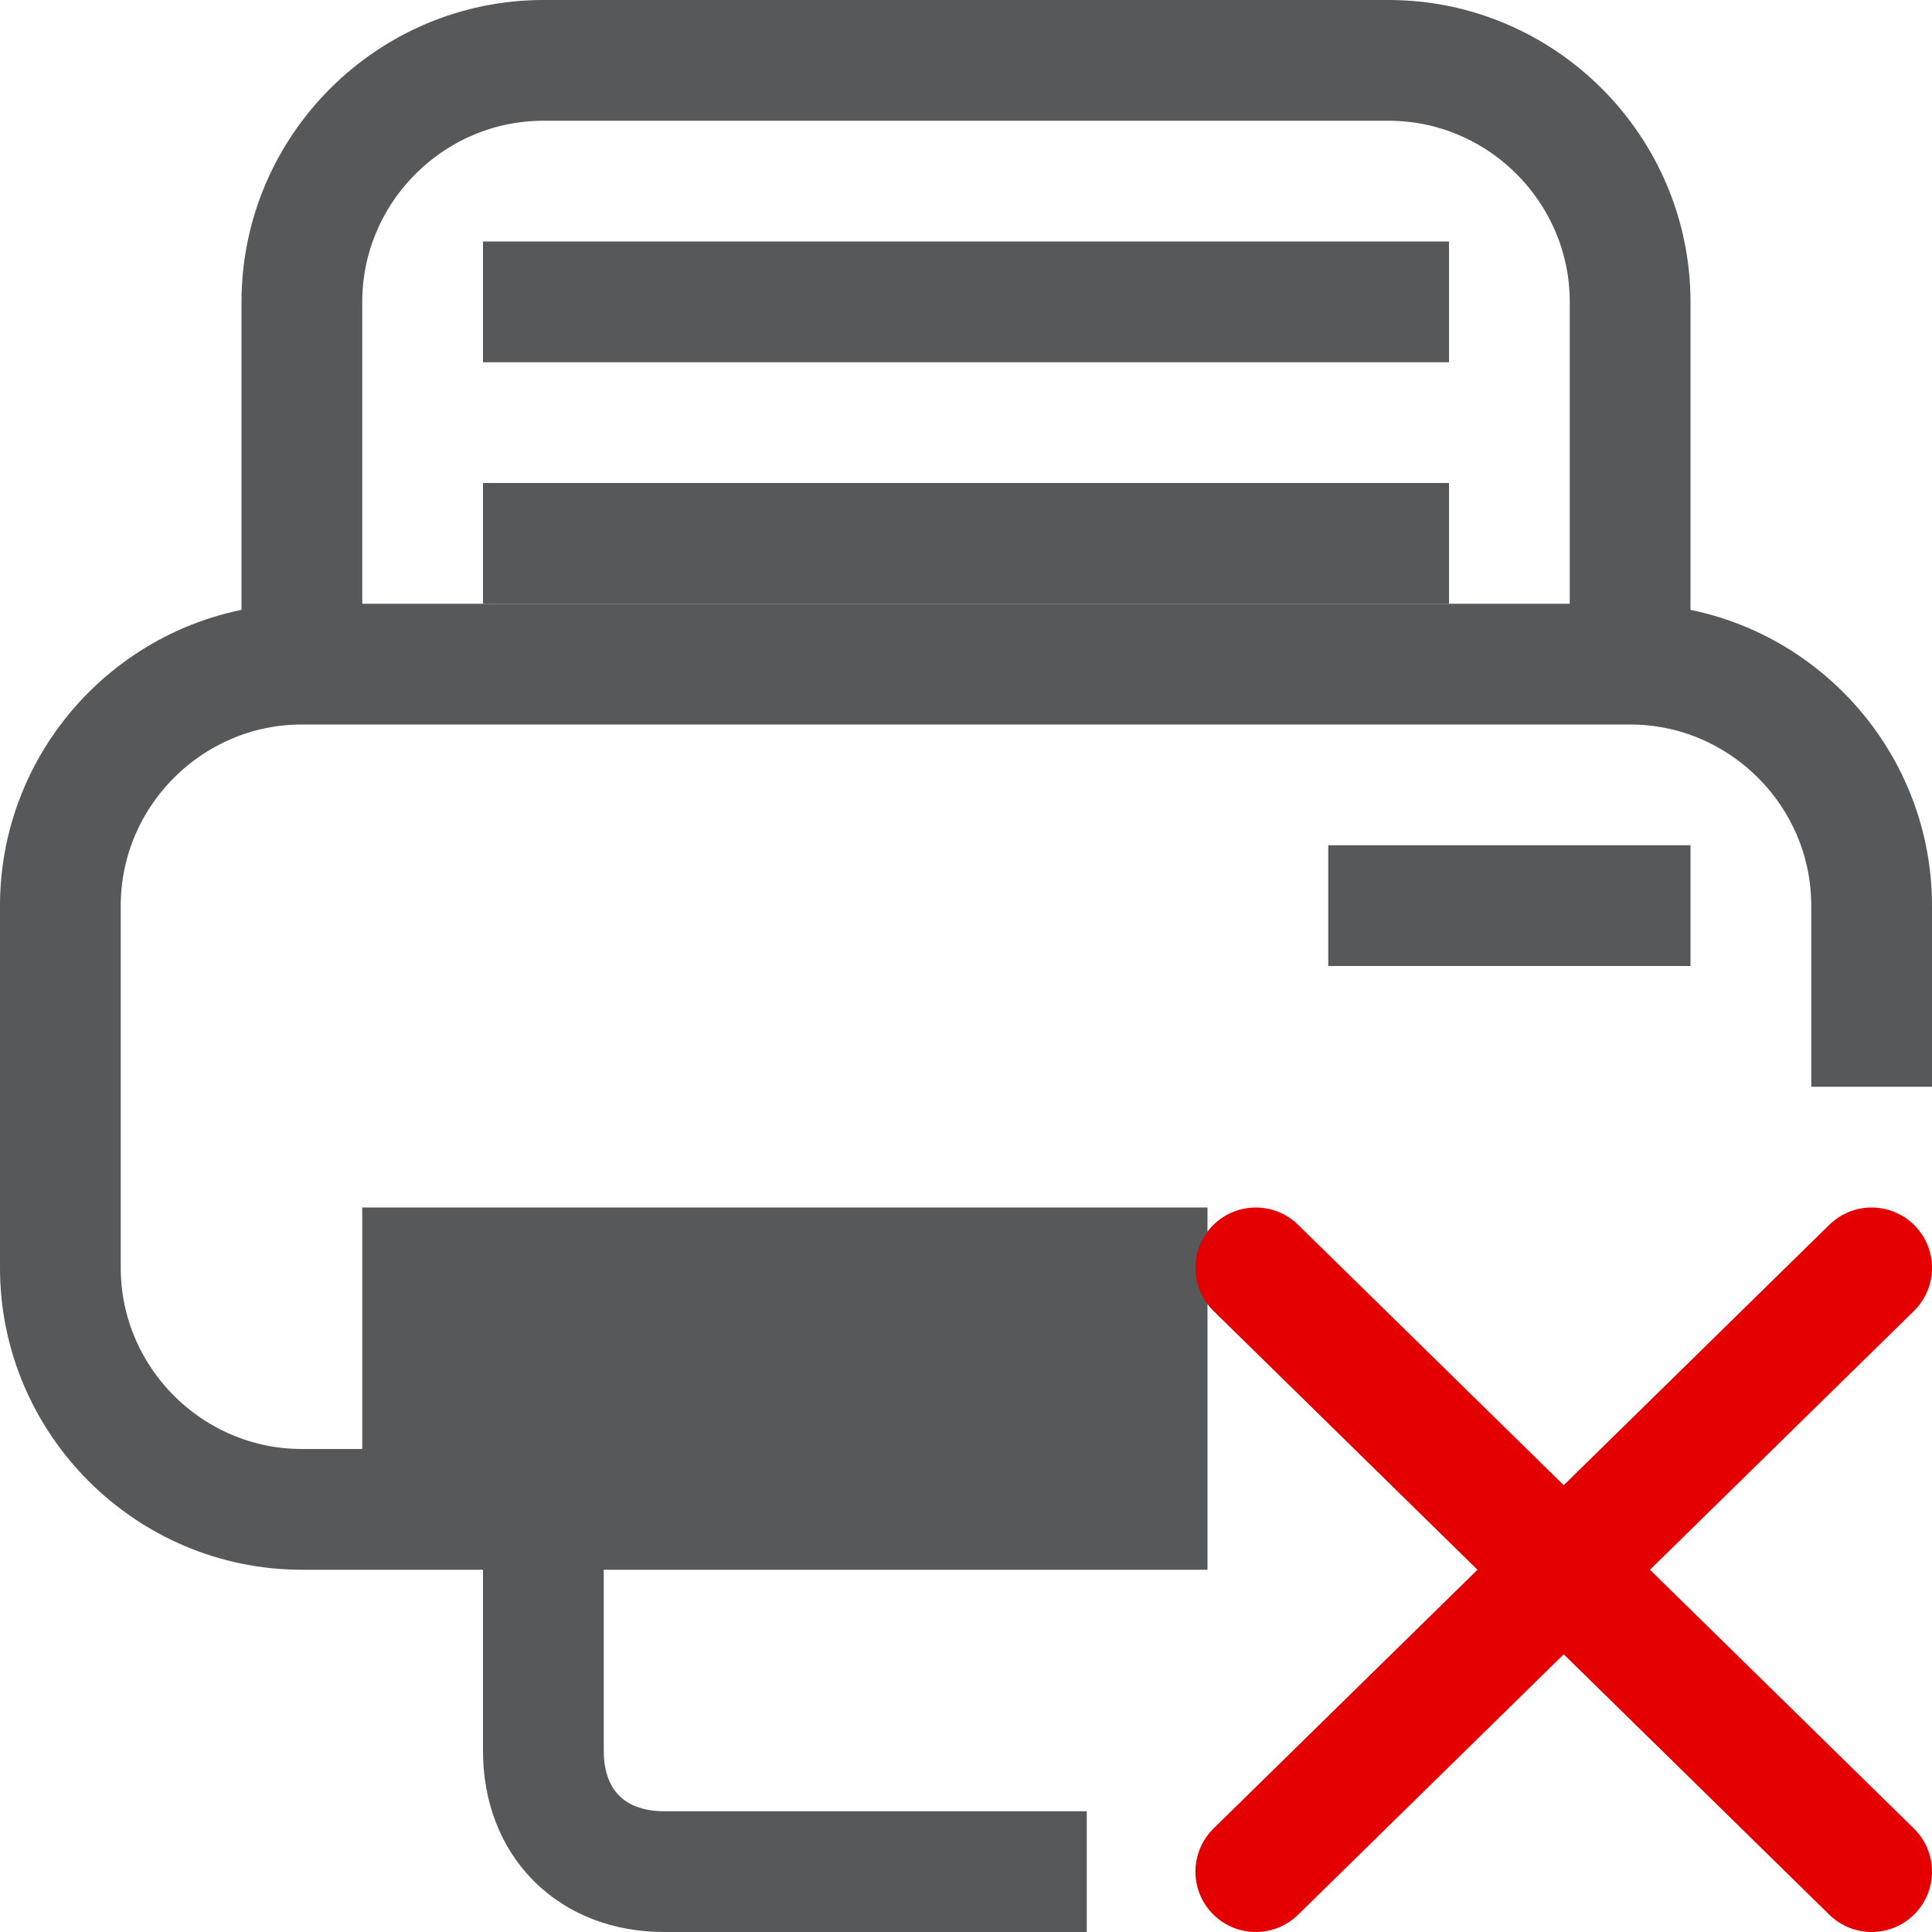 <?xml version="1.0" encoding="utf-8"?>
<!-- Generator: Adobe Illustrator 24.0.0, SVG Export Plug-In . SVG Version: 6.00 Build 0)  -->
<svg version="1.1" id="图层_1" xmlns="http://www.w3.org/2000/svg" xmlns:xlink="http://www.w3.org/1999/xlink" x="0px" y="0px"
	 viewBox="0 0 16 16" style="enable-background:new 0 0 16 16;" xml:space="preserve">
<style type="text/css">
	.st0{opacity:0.75;}
	.st1{fill:none;stroke:#1F2022;stroke-miterlimit:10;}
	.st2{fill:none;stroke:#1F2022;stroke-width:2;stroke-miterlimit:10;}
	.st3{fill:none;stroke:#E40000;stroke-linecap:round;stroke-miterlimit:10;}
</style>
<g id="图层_4_x5F_复制" class="st0">
	<path class="st1" d="M10,12.5H2.5c-1.1,0-2-0.9-2-2v-3c0-1.1,0.9-2,2-2h11c1.1,0,2,0.9,2,2V9"/>
	<path class="st1" d="M2.5,5.8V2.5c0-1.1,0.9-2,2-2h7c1.1,0,2,0.9,2,2v3.3"/>
	<line class="st2" x1="3" y1="11" x2="10" y2="11"/>
	<line class="st1" x1="4" y1="4.5" x2="12" y2="4.5"/>
	<line class="st1" x1="4" y1="2.5" x2="12" y2="2.5"/>
	<line class="st1" x1="11" y1="7.5" x2="14" y2="7.5"/>
	<path class="st1" d="M9,15.5H5.5c-0.6,0-1-0.4-1-1v-2"/>
</g>
<g id="图层_3">
	<g id="图层_2_1_">
		<line class="st3" x1="10.4" y1="10.5" x2="15.5" y2="15.5"/>
		<line class="st3" x1="15.5" y1="10.5" x2="10.4" y2="15.5"/>
	</g>
</g>
</svg>
